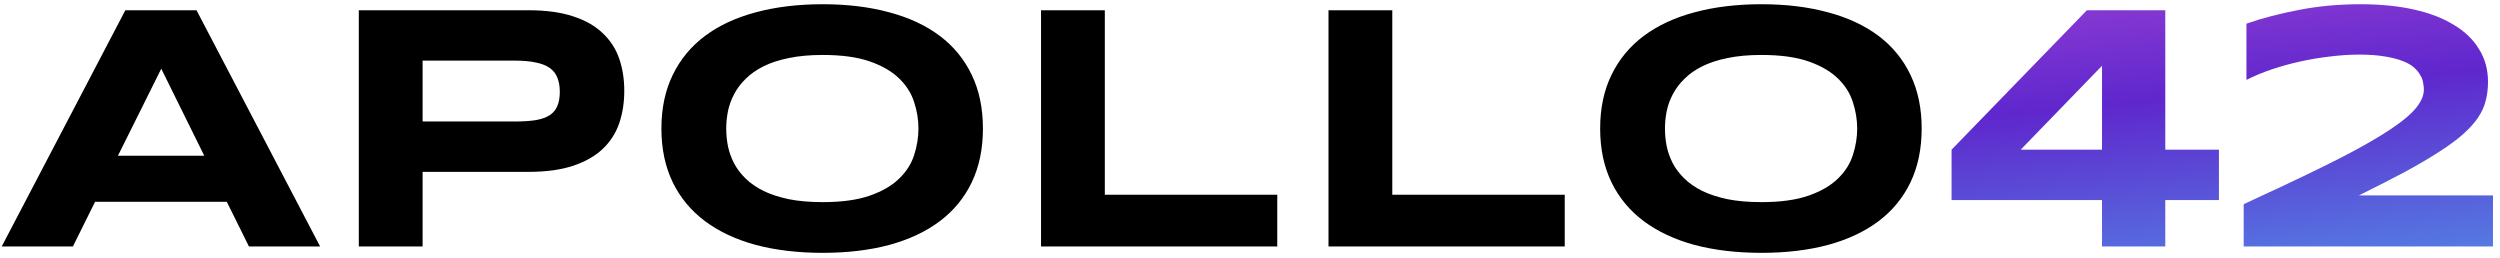 <svg width="213" height="22" viewBox="0 0 213 22" fill="none" xmlns="http://www.w3.org/2000/svg">
<path d="M19.321 17.191H8.101L6.211 21H0.146L10.679 0.873H16.743L27.275 21H21.211L19.321 17.191ZM10.049 13.266H17.402L13.74 5.854L10.049 13.266ZM53.188 7.743C53.188 8.749 53.042 9.677 52.749 10.526C52.456 11.366 51.982 12.094 51.328 12.709C50.684 13.315 49.844 13.788 48.809 14.13C47.773 14.472 46.514 14.643 45.029 14.643H36.006V21H30.571V0.873H45.029C46.514 0.873 47.773 1.044 48.809 1.386C49.844 1.718 50.684 2.191 51.328 2.807C51.982 3.412 52.456 4.135 52.749 4.975C53.042 5.814 53.188 6.737 53.188 7.743ZM47.695 7.831C47.695 7.362 47.627 6.962 47.49 6.63C47.363 6.288 47.148 6.01 46.846 5.795C46.543 5.58 46.148 5.424 45.659 5.326C45.171 5.219 44.57 5.165 43.857 5.165H36.006V10.351H43.857C44.57 10.351 45.171 10.312 45.659 10.233C46.148 10.146 46.543 10.004 46.846 9.809C47.148 9.604 47.363 9.34 47.49 9.018C47.627 8.695 47.695 8.3 47.695 7.831ZM83.745 10.951C83.745 12.68 83.428 14.208 82.793 15.536C82.158 16.855 81.25 17.958 80.068 18.847C78.887 19.735 77.451 20.409 75.762 20.868C74.082 21.317 72.192 21.542 70.093 21.542C67.993 21.542 66.094 21.317 64.394 20.868C62.705 20.409 61.265 19.735 60.073 18.847C58.882 17.958 57.964 16.855 57.319 15.536C56.675 14.208 56.352 12.68 56.352 10.951C56.352 9.223 56.675 7.699 57.319 6.381C57.964 5.053 58.882 3.944 60.073 3.056C61.265 2.167 62.705 1.498 64.394 1.049C66.094 0.59 67.993 0.36 70.093 0.36C72.192 0.36 74.082 0.59 75.762 1.049C77.451 1.498 78.887 2.167 80.068 3.056C81.25 3.944 82.158 5.053 82.793 6.381C83.428 7.699 83.745 9.223 83.745 10.951ZM78.252 10.951C78.252 10.199 78.13 9.452 77.886 8.71C77.651 7.958 77.227 7.284 76.611 6.688C76.006 6.093 75.176 5.609 74.121 5.238C73.066 4.867 71.724 4.682 70.093 4.682C68.999 4.682 68.037 4.77 67.207 4.945C66.377 5.111 65.659 5.346 65.054 5.648C64.448 5.951 63.94 6.308 63.53 6.718C63.12 7.118 62.793 7.553 62.549 8.021C62.305 8.48 62.129 8.964 62.022 9.472C61.924 9.97 61.875 10.463 61.875 10.951C61.875 11.449 61.924 11.952 62.022 12.46C62.129 12.968 62.305 13.456 62.549 13.925C62.793 14.384 63.12 14.813 63.53 15.214C63.94 15.614 64.448 15.966 65.054 16.269C65.659 16.561 66.377 16.796 67.207 16.972C68.037 17.138 68.999 17.221 70.093 17.221C71.724 17.221 73.066 17.035 74.121 16.664C75.176 16.293 76.006 15.81 76.611 15.214C77.227 14.618 77.651 13.949 77.886 13.207C78.13 12.455 78.252 11.703 78.252 10.951ZM88.696 21V0.873H94.131V16.591H108.823V21H88.696ZM113.188 21V0.873H118.623V16.591H133.315V21H113.188ZM163.726 10.951C163.726 12.68 163.408 14.208 162.773 15.536C162.139 16.855 161.23 17.958 160.049 18.847C158.867 19.735 157.432 20.409 155.742 20.868C154.062 21.317 152.173 21.542 150.073 21.542C147.974 21.542 146.074 21.317 144.375 20.868C142.686 20.409 141.245 19.735 140.054 18.847C138.862 17.958 137.944 16.855 137.3 15.536C136.655 14.208 136.333 12.68 136.333 10.951C136.333 9.223 136.655 7.699 137.3 6.381C137.944 5.053 138.862 3.944 140.054 3.056C141.245 2.167 142.686 1.498 144.375 1.049C146.074 0.59 147.974 0.36 150.073 0.36C152.173 0.36 154.062 0.59 155.742 1.049C157.432 1.498 158.867 2.167 160.049 3.056C161.23 3.944 162.139 5.053 162.773 6.381C163.408 7.699 163.726 9.223 163.726 10.951ZM158.232 10.951C158.232 10.199 158.11 9.452 157.866 8.71C157.632 7.958 157.207 7.284 156.592 6.688C155.986 6.093 155.156 5.609 154.102 5.238C153.047 4.867 151.704 4.682 150.073 4.682C148.979 4.682 148.018 4.77 147.188 4.945C146.357 5.111 145.64 5.346 145.034 5.648C144.429 5.951 143.921 6.308 143.511 6.718C143.101 7.118 142.773 7.553 142.529 8.021C142.285 8.48 142.109 8.964 142.002 9.472C141.904 9.97 141.855 10.463 141.855 10.951C141.855 11.449 141.904 11.952 142.002 12.46C142.109 12.968 142.285 13.456 142.529 13.925C142.773 14.384 143.101 14.813 143.511 15.214C143.921 15.614 144.429 15.966 145.034 16.269C145.64 16.561 146.357 16.796 147.188 16.972C148.018 17.138 148.979 17.221 150.073 17.221C151.704 17.221 153.047 17.035 154.102 16.664C155.156 16.293 155.986 15.81 156.592 15.214C157.207 14.618 157.632 13.949 157.866 13.207C158.11 12.455 158.232 11.703 158.232 10.951Z" fill="black"/>
<path d="M184.482 17.045V21H179.092V17.045H166.274V12.753L177.803 0.873H184.482V12.753H189.053V17.045H184.482ZM179.092 5.604L172.163 12.753H179.092V5.604ZM191.162 21V17.396C193.779 16.195 196.05 15.121 197.974 14.174C199.907 13.227 201.504 12.367 202.764 11.596C204.033 10.824 204.976 10.121 205.591 9.486C206.206 8.842 206.514 8.222 206.514 7.626C206.514 7.46 206.494 7.274 206.455 7.069C206.426 6.854 206.348 6.64 206.221 6.425C206.104 6.2 205.928 5.98 205.693 5.766C205.459 5.551 205.137 5.365 204.727 5.209C204.316 5.043 203.809 4.911 203.203 4.813C202.598 4.706 201.865 4.652 201.006 4.652C200.215 4.652 199.39 4.706 198.53 4.813C197.671 4.911 196.821 5.053 195.981 5.238C195.142 5.424 194.331 5.648 193.55 5.912C192.769 6.176 192.051 6.474 191.396 6.806V2.016C192.744 1.547 194.238 1.156 195.879 0.844C197.529 0.521 199.268 0.36 201.094 0.36C202.803 0.36 204.331 0.512 205.679 0.814C207.026 1.117 208.164 1.557 209.092 2.133C210.029 2.699 210.742 3.393 211.23 4.213C211.729 5.023 211.978 5.941 211.978 6.967C211.978 7.533 211.914 8.065 211.787 8.563C211.67 9.052 211.455 9.53 211.143 9.999C210.83 10.468 210.405 10.941 209.868 11.42C209.341 11.889 208.667 12.387 207.847 12.914C207.036 13.441 206.064 14.013 204.932 14.628C203.799 15.233 202.48 15.907 200.977 16.649H212.402V21H191.162Z" fill="url(#paint0_linear_3_66)"/>
<defs>
<linearGradient id="paint0_linear_3_66" x1="-17.738" y1="-4.562" x2="-11.561" y2="60.203" gradientUnits="userSpaceOnUse">
<stop stop-color="#F368E0"/>
<stop offset="0.495" stop-color="#5F27CD"/>
<stop offset="1" stop-color="#48DBFB"/>
</linearGradient>
</defs>
</svg>

